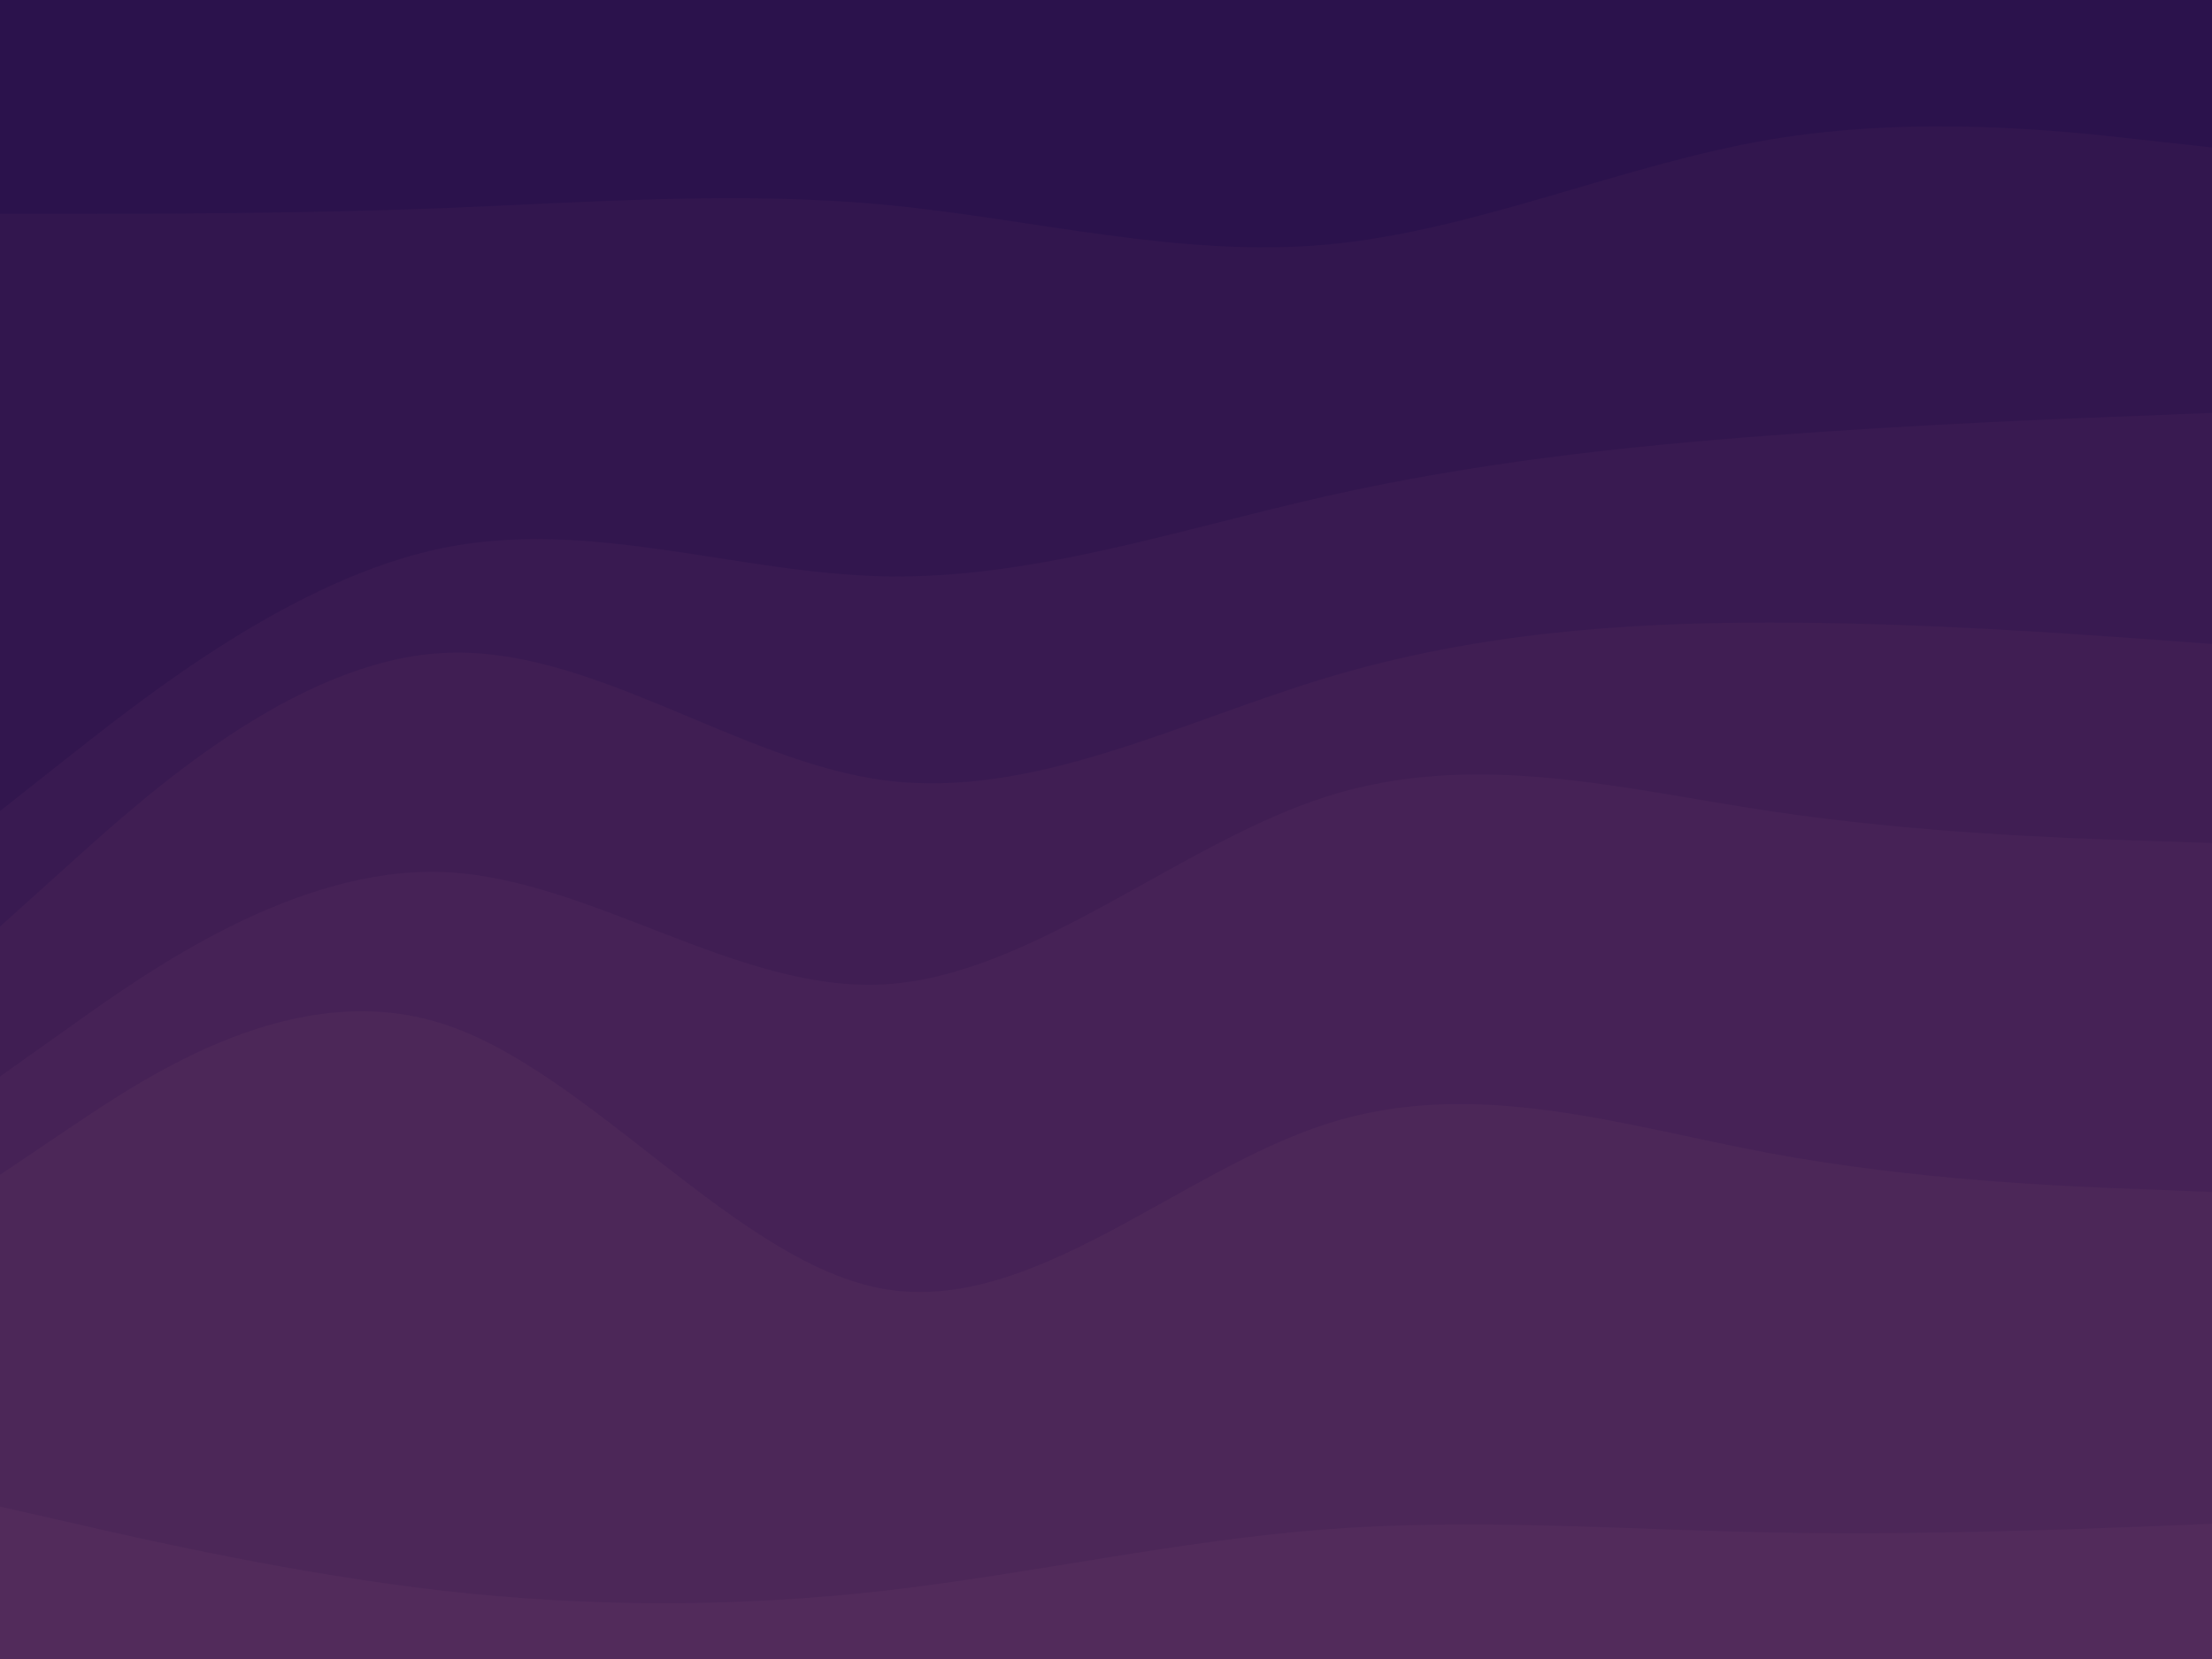 <svg id="visual" viewBox="0 0 900 675" width="900" height="675" xmlns="http://www.w3.org/2000/svg" xmlns:xlink="http://www.w3.org/1999/xlink" version="1.1"><path d="M0 89L30 89C60 89 120 89 180 86.7C240 84.3 300 79.7 360 85.3C420 91 480 107 540 101.5C600 96 660 69 720 58.8C780 48.7 840 55.3 870 58.7L900 62L900 0L870 0C840 0 780 0 720 0C660 0 600 0 540 0C480 0 420 0 360 0C300 0 240 0 180 0C120 0 60 0 30 0L0 0Z" fill="#2b124c"></path><path d="M0 332L30 308.3C60 284.7 120 237.3 180 225C240 212.7 300 235.3 360 236.5C420 237.7 480 217.3 540 203.8C600 190.3 660 183.7 720 179.2C780 174.7 840 172.3 870 171.2L900 170L900 60L870 56.7C840 53.3 780 46.7 720 56.8C660 67 600 94 540 99.5C480 105 420 89 360 83.3C300 77.7 240 82.3 180 84.7C120 87 60 87 30 87L0 87Z" fill="#32164e"></path><path d="M0 379L30 352C60 325 120 271 180 267.7C240 264.3 300 311.7 360 319.5C420 327.3 480 295.7 540 277.7C600 259.7 660 255.3 720 255.3C780 255.3 840 259.7 870 261.8L900 264L900 168L870 169.2C840 170.3 780 172.7 720 177.2C660 181.7 600 188.3 540 201.8C480 215.3 420 235.7 360 234.5C300 233.3 240 210.7 180 223C120 235.3 60 282.7 30 306.3L0 330Z" fill="#391a51"></path><path d="M0 440L30 418.7C60 397.3 120 354.7 180 356.8C240 359 300 406 360 402.5C420 399 480 345 540 326C600 307 660 323 720 332C780 341 840 343 870 344L900 345L900 262L870 259.8C840 257.7 780 253.3 720 253.3C660 253.3 600 257.7 540 275.7C480 293.7 420 325.3 360 317.5C300 309.7 240 262.3 180 265.7C120 269 60 323 30 350L0 377Z" fill="#401e53"></path><path d="M0 480L30 459.8C60 439.7 120 399.3 180 418.5C240 437.7 300 516.3 360 526.5C420 536.7 480 478.3 540 459.2C600 440 660 460 720 471.2C780 482.3 840 484.7 870 485.8L900 487L900 343L870 342C840 341 780 339 720 330C660 321 600 305 540 324C480 343 420 397 360 400.5C300 404 240 357 180 354.8C120 352.7 60 395.3 30 416.7L0 438Z" fill="#462256"></path><path d="M0 615L30 621.8C60 628.7 120 642.3 180 649.2C240 656 300 656 360 649.2C420 642.3 480 628.7 540 624.2C600 619.7 660 624.3 720 625.5C780 626.7 840 624.3 870 623.2L900 622L900 485L870 483.8C840 482.7 780 480.3 720 469.2C660 458 600 438 540 457.2C480 476.3 420 534.7 360 524.5C300 514.3 240 435.7 180 416.5C120 397.3 60 437.7 30 457.8L0 478Z" fill="#4c2758"></path><path d="M0 676L30 676C60 676 120 676 180 676C240 676 300 676 360 676C420 676 480 676 540 676C600 676 660 676 720 676C780 676 840 676 870 676L900 676L900 620L870 621.2C840 622.3 780 624.7 720 623.5C660 622.3 600 617.7 540 622.2C480 626.7 420 640.3 360 647.2C300 654 240 654 180 647.2C120 640.3 60 626.7 30 619.8L0 613Z" fill="#522b5b"></path></svg>